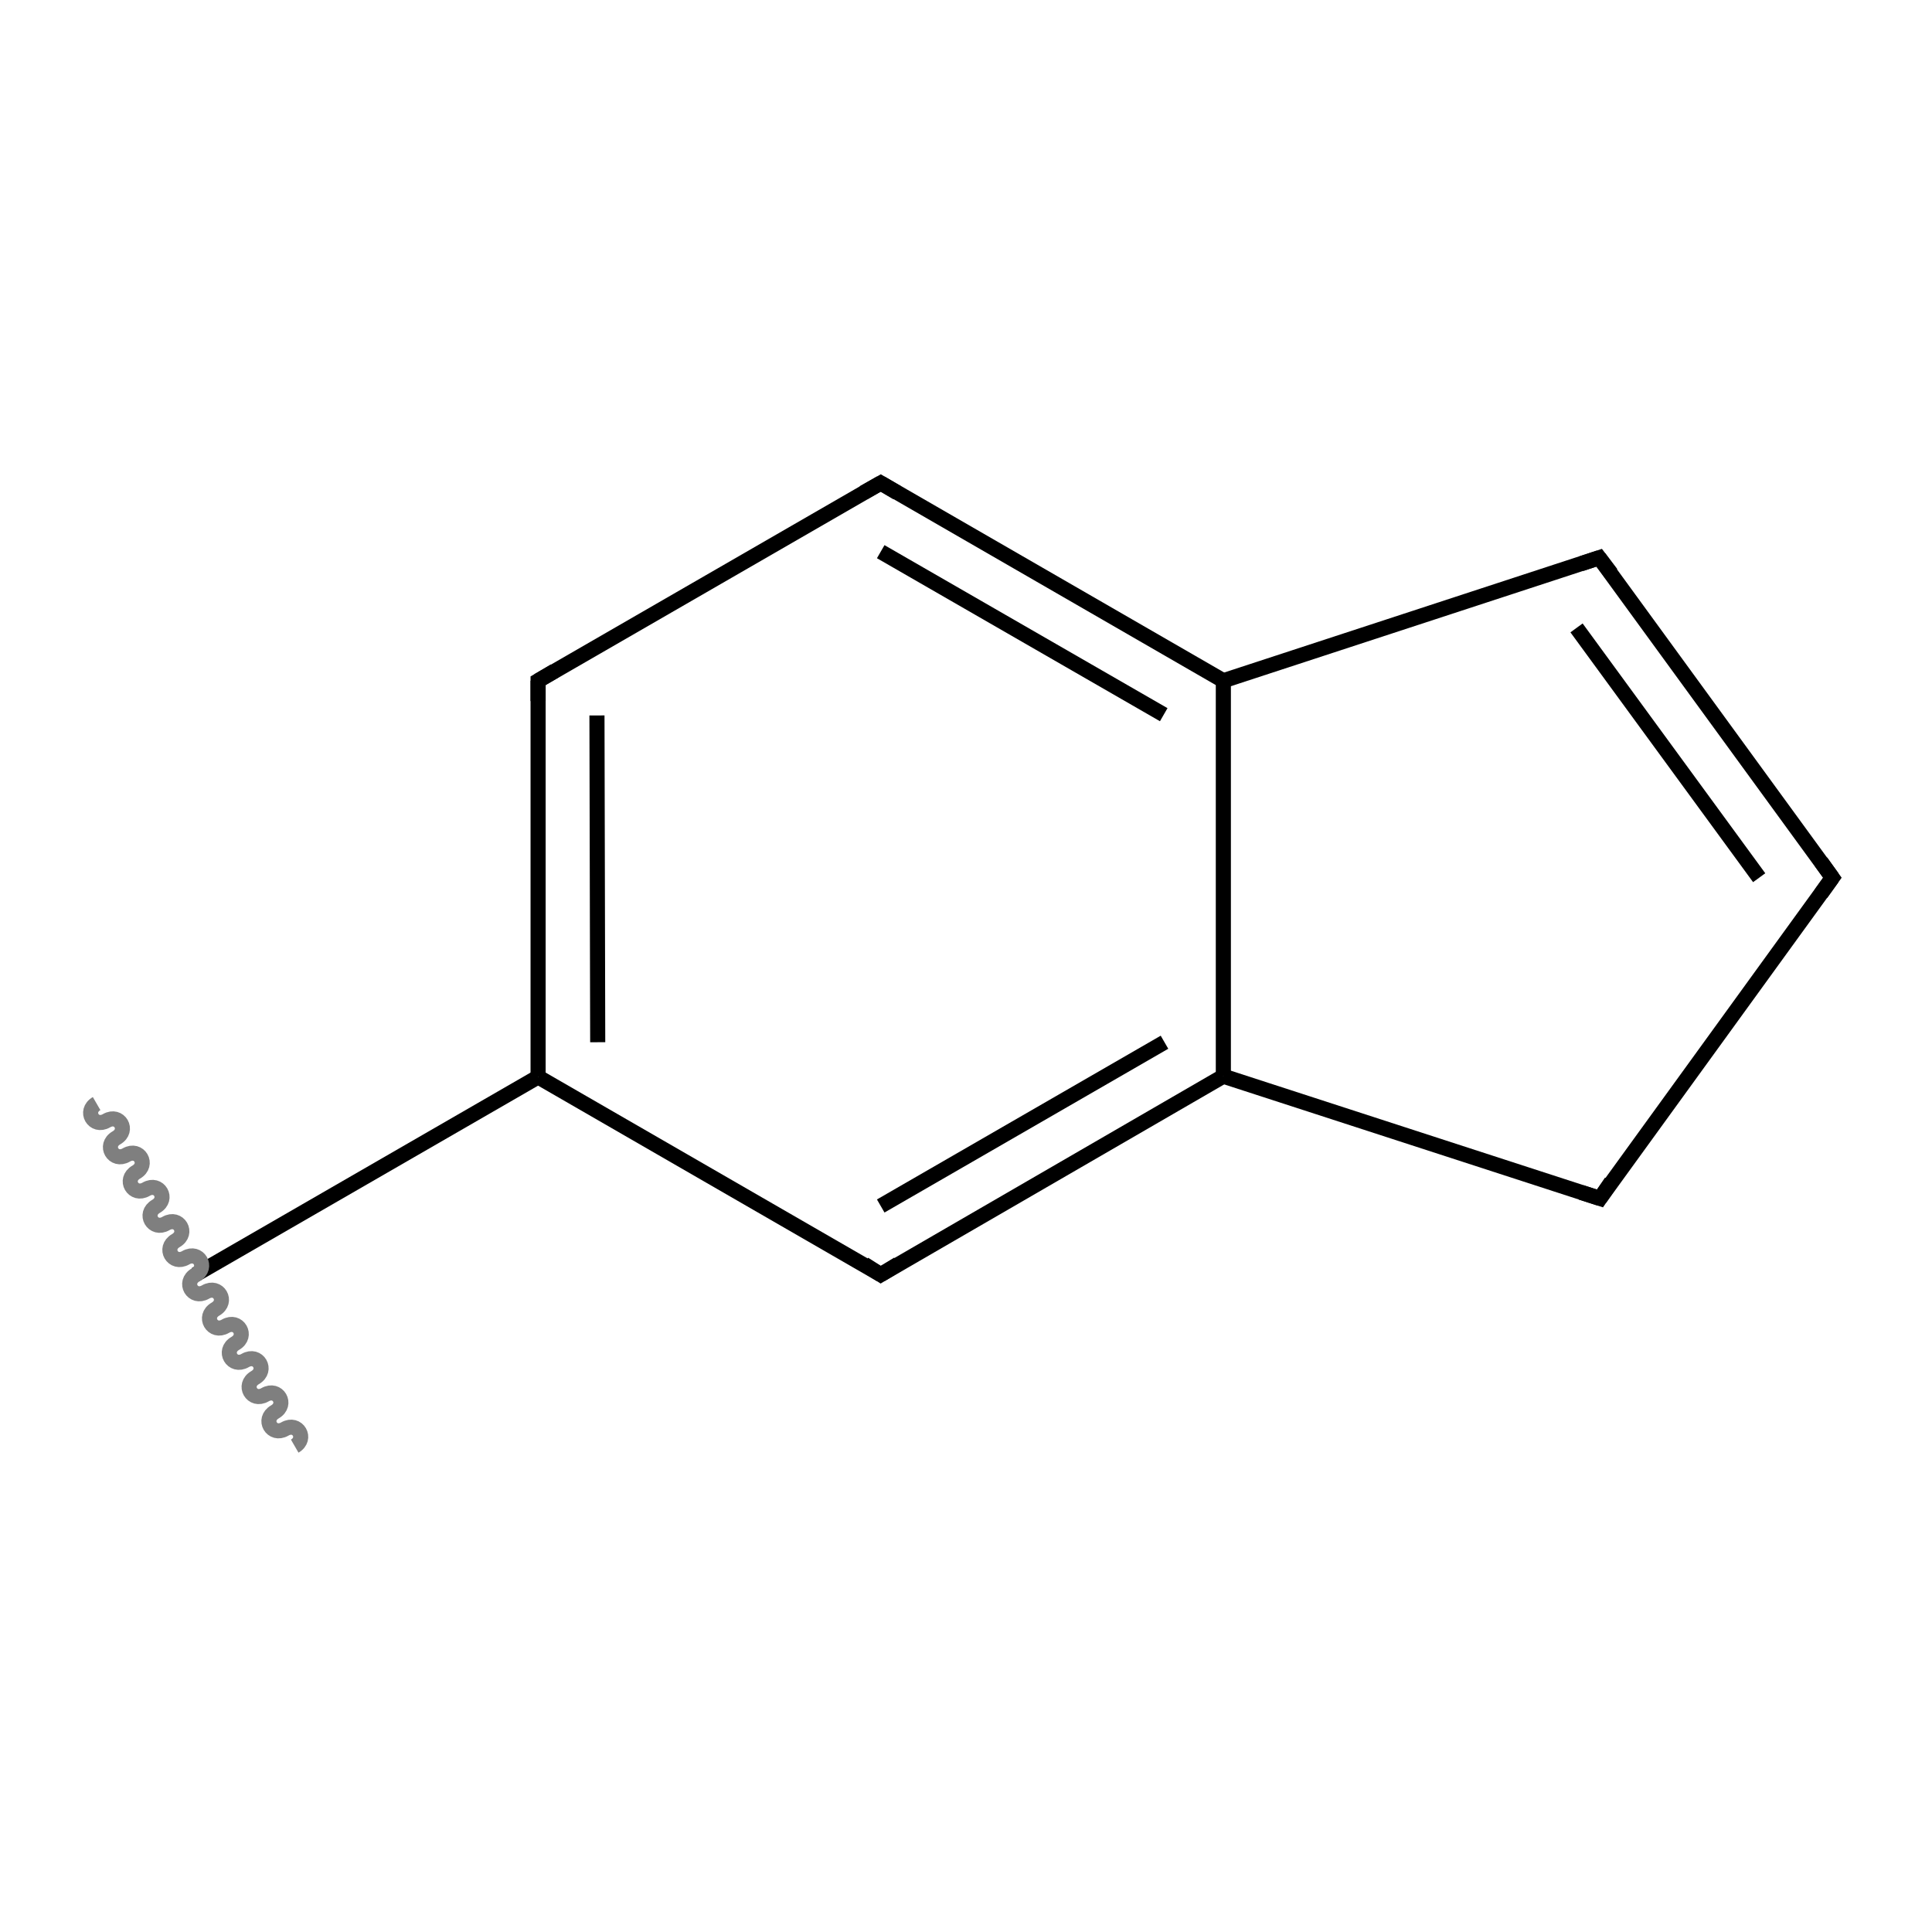 <svg height="256" viewBox="0 0 256 256" width="256" xmlns="http://www.w3.org/2000/svg"><path d="m0 0h256v256h-256z" fill="#fff"/><g fill="none" stroke-width="2"><path d="m25.9 168.9 45.4-26.2" stroke="#000"/><path d="m71.3 142.7v-52.5" stroke="#000"/><path d="m79.2 138.1-.1-43.3" stroke="#000"/><path d="m71.3 90.2 45.4-26.2" stroke="#000"/><path d="m116.7 64 45.4 26.2" stroke="#000"/><path d="m116.7 73.1 37.5 21.6" stroke="#000"/><path d="m162.1 90.2v52.4" stroke="#000"/><path d="m162.1 142.6-45.4 26.3" stroke="#000"/><path d="m154.3 138.1-37.6 21.7" stroke="#000"/><path d="m162.1 142.6 49.9 16.2" stroke="#000"/><path d="m212 158.8 30.8-42.5" stroke="#000"/><path d="m242.8 116.3-30.9-42.4" stroke="#000"/><path d="m233.1 116.3-24.2-33.1" stroke="#000"/><path d="m116.7 168.9-45.4-26.2" stroke="#000"/><path d="m211.9 73.9-49.8 16.3" stroke="#000"/><path d="m71.3 92.9v-2.7l2.2-1.3" stroke="#000" stroke-miterlimit="10"/><path d="m114.4 65.3 2.3-1.3 2.2 1.3" stroke="#000" stroke-miterlimit="10"/><path d="m119 167.5-2.3 1.4-2.2-1.4" stroke="#000" stroke-miterlimit="10"/><path d="m209.5 158 2.5.8 1.5-2.2" stroke="#000" stroke-miterlimit="10"/><path d="m241.3 118.4 1.5-2.1-1.5-2.1" stroke="#000" stroke-miterlimit="10"/><path d="m213.5 76-1.6-2.1-2.4.8" stroke="#000" stroke-miterlimit="10"/><path d="m39.051 191.62c1.702-.984.39-3.254-1.312-2.269-1.703.984-3.015-1.285-1.313-2.27 1.702-.984.39-3.254-1.312-2.269-1.703.984-3.015-1.286-1.313-2.27s.39-3.254-1.313-2.27c-1.702.985-3.014-1.285-1.312-2.269s.389-3.254-1.313-2.27c-1.702.985-3.014-1.285-1.312-2.269 1.702-.985.389-3.254-1.313-2.27-1.702.985-3.015-1.285-1.312-2.269 1.702-.985.389-3.254-1.313-2.27s-3.015-1.285-1.312-2.27c1.702-.984.389-3.254-1.313-2.269-1.702.984-3.015-1.285-1.313-2.27 1.703-.984.39-3.254-1.312-2.269-1.702.984-3.015-1.285-1.313-2.27 1.702-.984.39-3.254-1.312-2.269-1.702.984-3.015-1.286-1.313-2.27s.39-3.254-1.312-2.27c-1.703.985-3.015-1.285-1.313-2.269" stroke="#7f7f7f"/></g></svg>